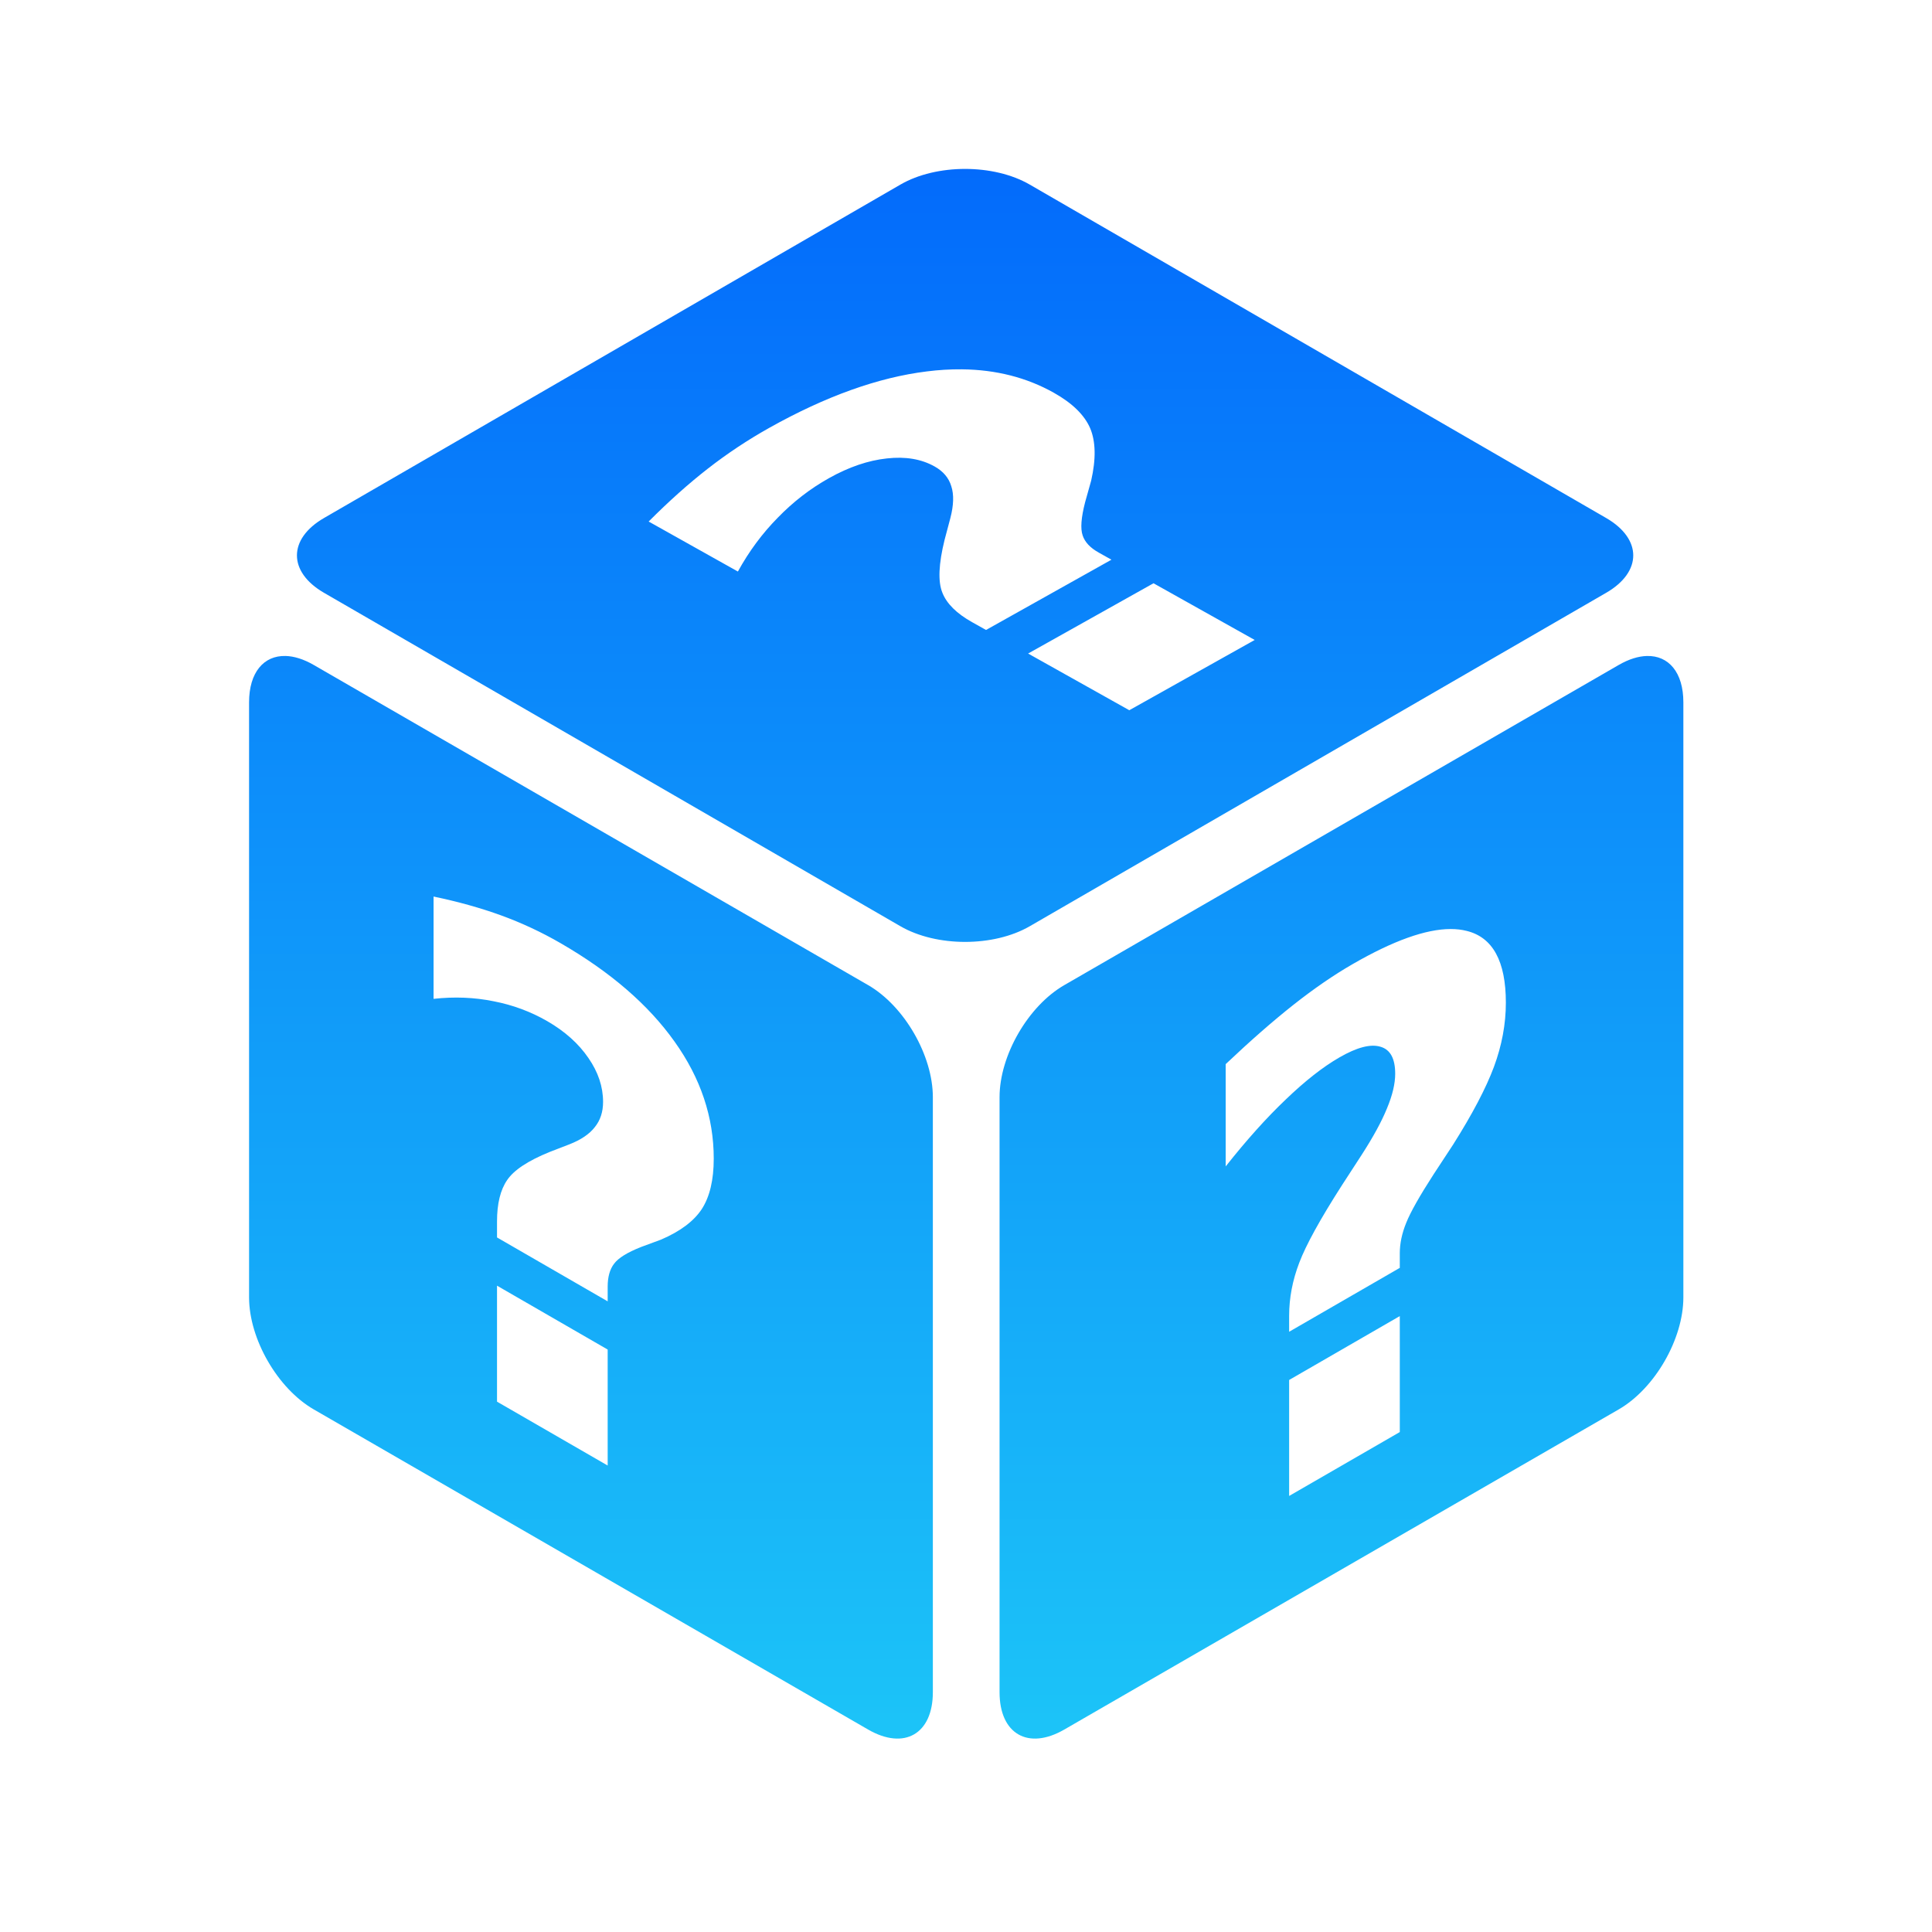 <svg width="160" height="160" viewBox="0 0 160 160" fill="none" xmlns="http://www.w3.org/2000/svg">
<path d="M79.925 13.989C77.995 13.989 76.065 14.421 74.57 15.286L26.834 42.899C23.844 44.629 23.844 47.364 26.834 49.094L74.57 76.707C77.56 78.437 82.29 78.437 85.28 76.707L133.015 49.094C136.006 47.365 136.006 44.629 133.015 42.899L85.28 15.287C83.784 14.421 81.855 13.989 79.925 13.989ZM79.668 30.586C82.484 30.616 85.017 31.261 87.264 32.521C88.802 33.383 89.809 34.365 90.285 35.47C90.745 36.566 90.773 38.011 90.366 39.803L89.866 41.586C89.535 42.862 89.466 43.78 89.66 44.339C89.838 44.89 90.28 45.364 90.986 45.759L92.045 46.352L81.659 52.171L80.505 51.525C79.218 50.804 78.398 49.99 78.042 49.081C77.67 48.164 77.732 46.705 78.227 44.705L78.704 42.908C78.981 41.839 79.008 40.962 78.785 40.278C78.581 39.583 78.118 39.033 77.396 38.629C76.298 38.013 74.982 37.792 73.449 37.965C71.9 38.13 70.302 38.674 68.652 39.598C67.099 40.468 65.688 41.558 64.418 42.867C63.133 44.167 62.03 45.656 61.109 47.332L53.719 43.191C55.381 41.522 57.014 40.062 58.618 38.812C60.222 37.562 61.916 36.437 63.7 35.437C68.379 32.815 72.732 31.255 76.756 30.759C77.722 30.635 78.695 30.577 79.668 30.585L79.668 30.586ZM95.529 48.304L103.909 52.999L93.523 58.818L85.143 54.123L95.529 48.304ZM23.647 54.325C21.849 54.277 20.627 55.68 20.627 58.163V107.443C20.627 110.896 22.993 114.993 25.983 116.721L71.899 143.236C74.889 144.963 77.255 143.597 77.255 140.143V90.862C77.255 87.409 74.889 83.312 71.899 81.585L25.983 55.07C25.143 54.584 24.35 54.343 23.647 54.324V54.325ZM136.389 54.326C135.685 54.344 134.894 54.585 134.053 55.071L88.136 81.586C85.145 83.313 82.779 87.41 82.779 90.864V140.145C82.779 143.598 85.145 144.963 88.136 143.236L134.053 116.722C137.044 114.995 139.409 110.898 139.409 107.444V58.163C139.409 55.681 138.187 54.278 136.389 54.326V54.326ZM35.906 74.248C37.953 74.675 39.824 75.198 41.516 75.815C43.213 76.434 44.852 77.2 46.416 78.104C50.545 80.488 53.693 83.205 55.859 86.254C58.026 89.286 59.109 92.519 59.109 95.954C59.109 97.717 58.779 99.109 58.119 100.131C57.459 101.134 56.333 101.978 54.743 102.66L53.118 103.26C51.967 103.711 51.214 104.175 50.858 104.654C50.503 105.114 50.325 105.748 50.325 106.558V107.772L41.161 102.48V101.158C41.161 99.683 41.44 98.541 41.999 97.73C42.557 96.901 43.734 96.124 45.528 95.397L47.153 94.77C48.117 94.392 48.819 93.916 49.26 93.343C49.716 92.779 49.944 92.084 49.944 91.256C49.944 89.998 49.538 88.783 48.726 87.612C47.913 86.424 46.78 85.409 45.324 84.569C43.953 83.778 42.472 83.228 40.881 82.921C39.291 82.596 37.632 82.529 35.906 82.72V74.248ZM120.137 76.938C120.613 76.938 121.053 76.989 121.459 77.092C123.626 77.622 124.709 79.604 124.709 83.04C124.709 84.802 124.379 86.576 123.719 88.36C123.059 90.125 121.933 92.268 120.343 94.787L118.718 97.263C117.567 99.043 116.814 100.377 116.458 101.266C116.103 102.136 115.925 102.976 115.925 103.785V104.999L106.761 110.291V108.969C106.761 107.494 107.041 106.028 107.599 104.573C108.158 103.099 109.334 100.963 111.128 98.165L112.753 95.662C113.717 94.17 114.419 92.883 114.859 91.802C115.316 90.71 115.544 89.751 115.544 88.924C115.544 87.665 115.138 86.919 114.326 86.687C113.514 86.437 112.379 86.731 110.924 87.571C109.553 88.362 108.073 89.524 106.482 91.054C104.891 92.566 103.233 94.414 101.506 96.597V88.126C103.554 86.188 105.424 84.551 107.116 83.214C108.809 81.877 110.442 80.754 112.016 79.846C115.371 77.909 118.078 76.939 120.138 76.938L120.137 76.938ZM41.161 106.474L50.325 111.764V121.369L41.161 116.079V106.474L41.161 106.474ZM115.925 108.993V118.597L106.761 123.888V114.284L115.925 108.993Z" fill="url(#paint0_linear_143_13497)"/>
<defs>
<linearGradient id="paint0_linear_143_13497" x1="80.018" y1="13.989" x2="80.018" y2="143.983" gradientUnits="userSpaceOnUse">
<stop stop-color="#036BFB"/>
<stop offset="1" stop-color="#1CC4F8"/>
</linearGradient>
</defs>
</svg>
